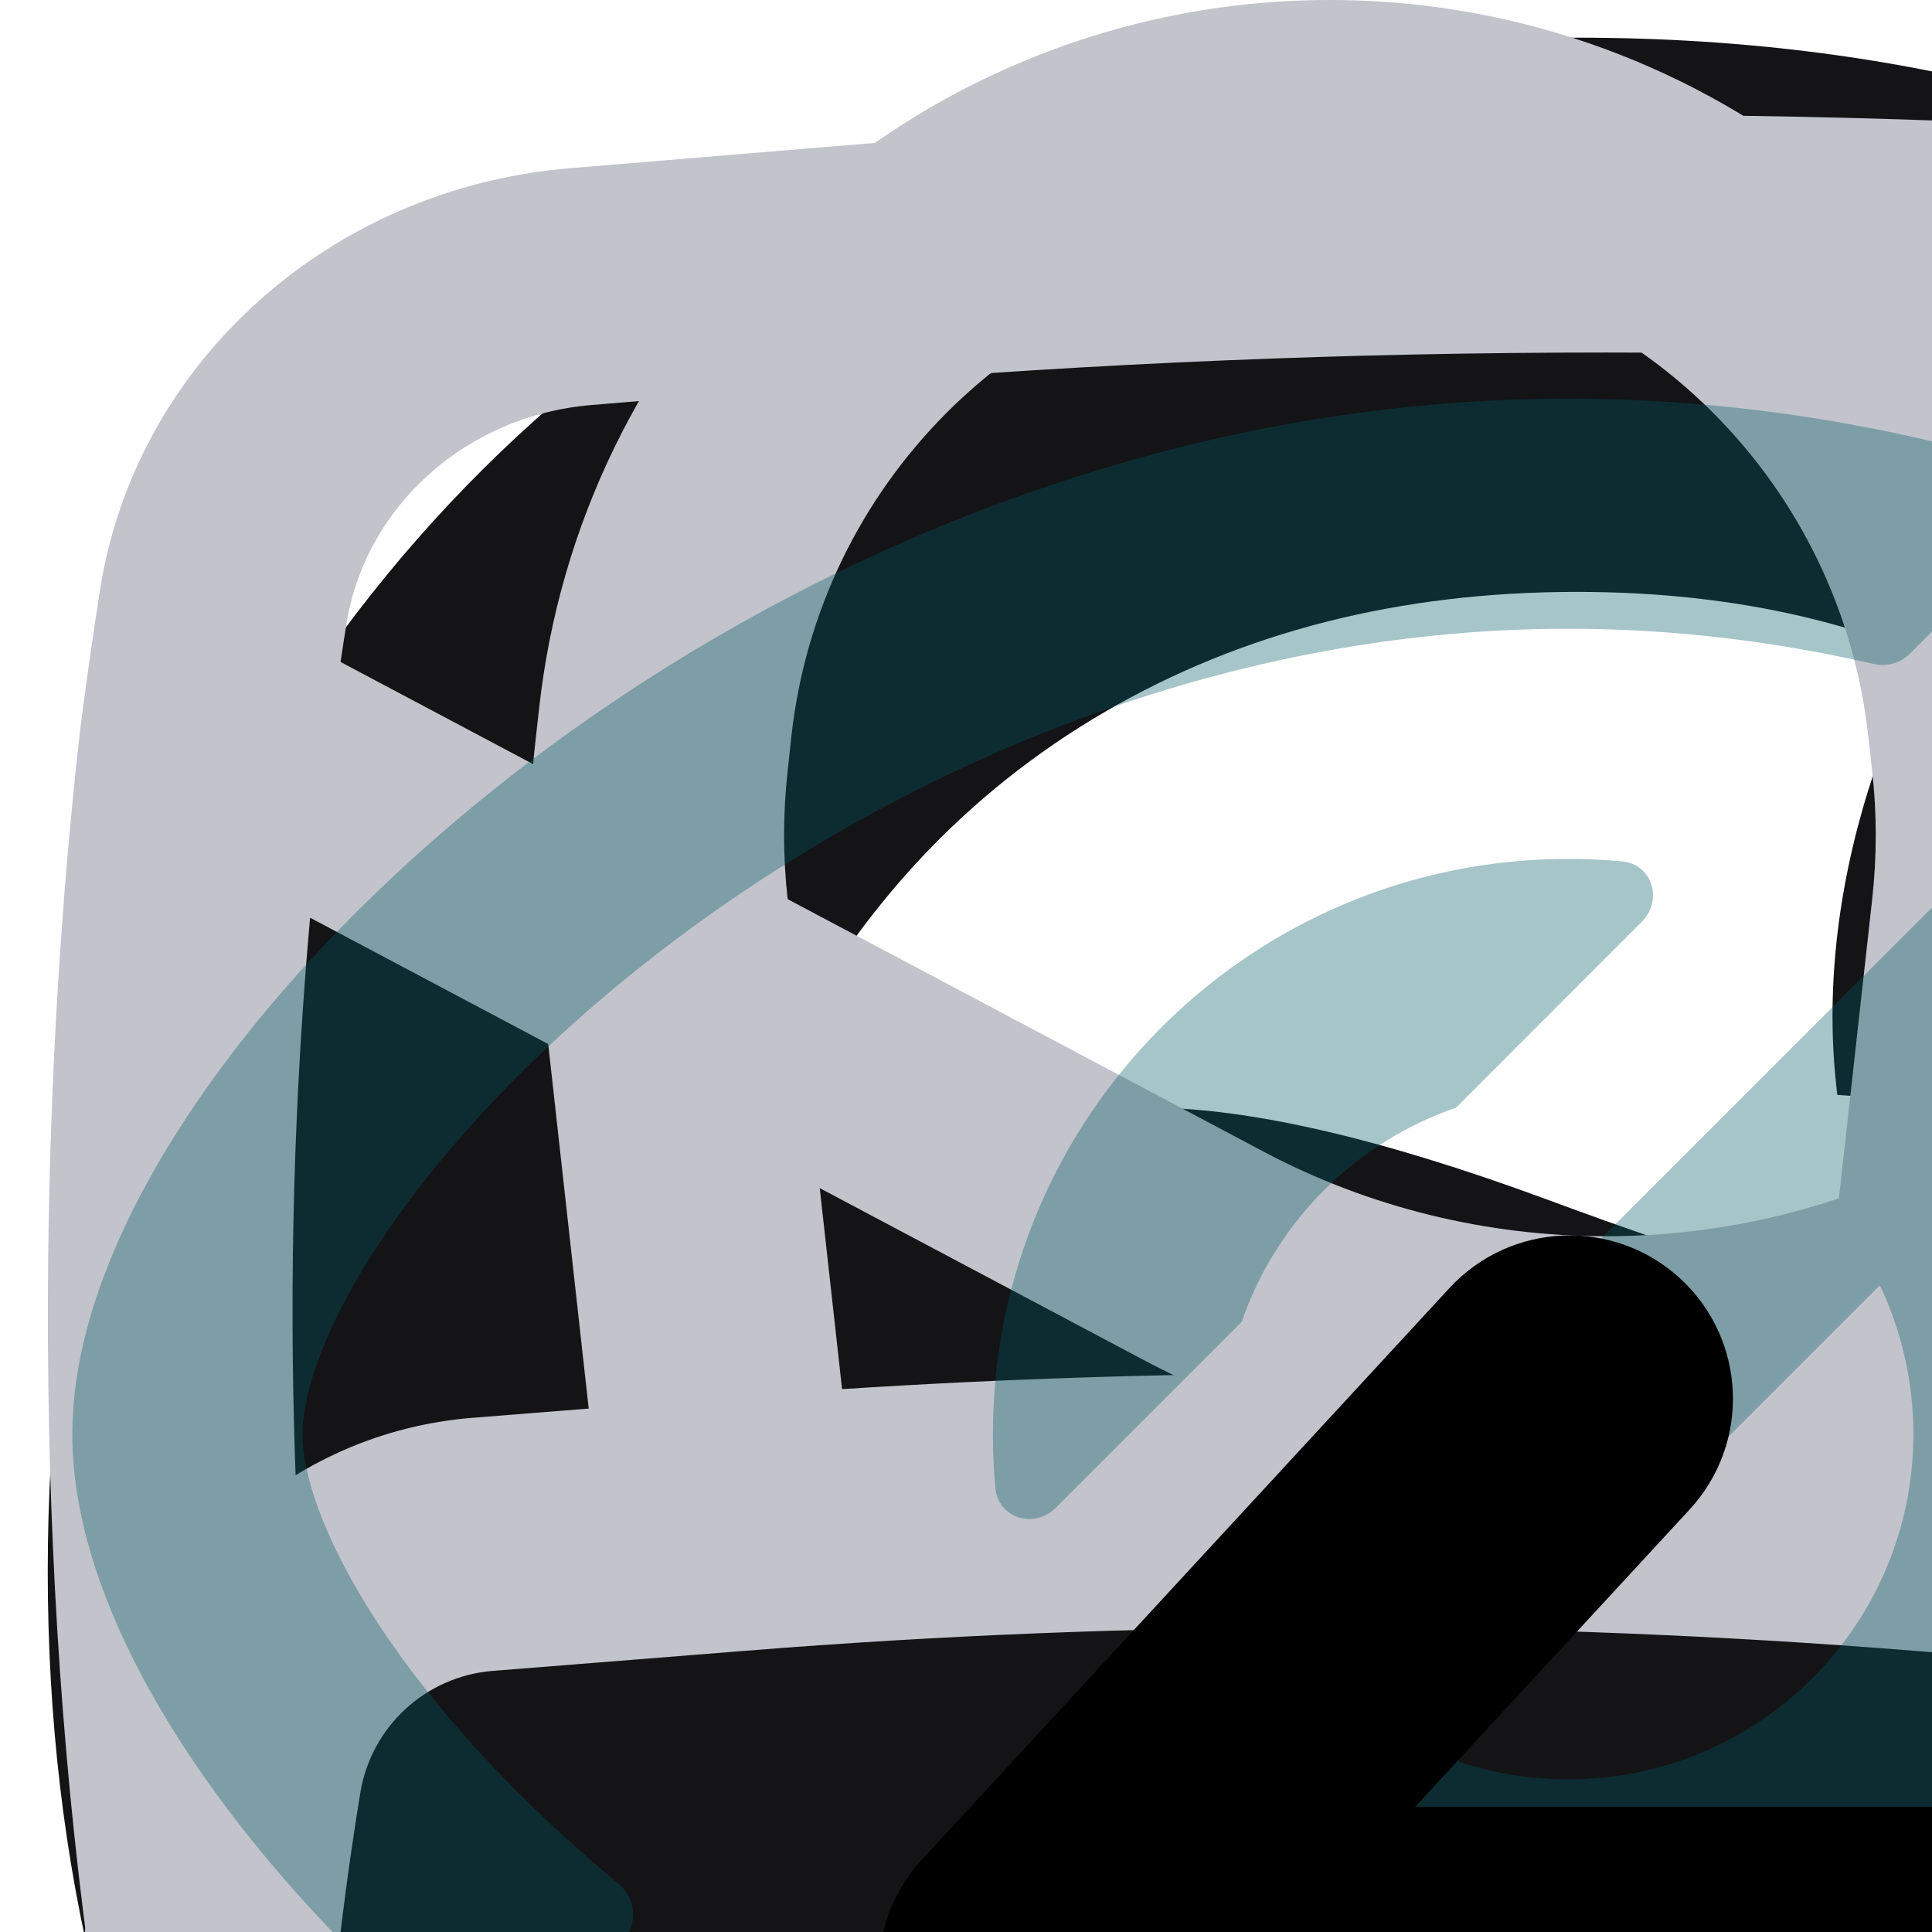 <svg width="14" height="14" viewBox="0 0 14 14" fill="none" xmlns="http://www.w3.org/2000/svg">

<g id="logo">
		<path d="M54.011 41.581C51.774 41.581 50.783 40.717 49.385 39.497C47.834 38.175 45.903 36.498 42.268 36.498C38.608 36.498 36.702 38.175 35.151 39.497C33.754 40.717 32.737 41.581 30.5 41.581C28.289 41.581 27.272 40.717 25.874 39.497C24.324 38.175 22.392 36.498 18.758 36.498C15.098 36.498 13.166 38.175 11.616 39.497C10.218 40.717 9.226 41.581 6.99 41.581C5.948 41.581 5.083 42.446 5.083 43.488C5.083 44.555 5.948 45.394 6.99 45.394C10.65 45.394 12.556 43.742 14.106 42.395C15.504 41.175 16.521 40.31 18.758 40.31C20.994 40.31 21.986 41.175 23.384 42.395C24.934 43.742 26.866 45.394 30.5 45.394C34.16 45.394 36.092 43.742 37.642 42.395C39.04 41.175 40.031 40.31 42.268 40.31C44.479 40.31 45.496 41.175 46.894 42.395C48.444 43.742 50.376 45.394 54.011 45.394C55.053 45.394 55.917 44.555 55.917 43.488C55.917 42.446 55.053 41.581 54.011 41.581Z" fill="#141416"/>
		<path d="M54.011 31.111C51.774 31.111 50.783 30.221 49.385 29.026C47.834 27.679 45.903 26.027 42.268 26.027C38.608 26.027 36.702 27.679 35.151 29.026C33.754 30.221 32.737 31.111 30.5 31.111C28.289 31.111 27.272 30.221 25.874 29.026C24.324 27.679 22.392 26.027 18.758 26.027C15.098 26.027 13.166 27.679 11.616 29.026C10.218 30.221 9.226 31.111 6.99 31.111C5.948 31.111 5.083 31.949 5.083 33.017C5.083 34.059 5.948 34.923 6.99 34.923C10.65 34.923 12.556 33.246 14.106 31.899C15.504 30.704 16.521 29.84 18.758 29.84C20.994 29.84 21.986 30.704 23.384 31.899C24.934 33.246 26.866 34.923 30.5 34.923C34.16 34.923 36.092 33.246 37.642 31.899C39.04 30.704 40.031 29.84 42.268 29.84C44.479 29.84 45.496 30.704 46.894 31.899C48.444 33.246 50.376 34.923 54.011 34.923C55.053 34.923 55.917 34.059 55.917 33.017C55.917 31.949 55.053 31.111 54.011 31.111Z" fill="#141416"/>
		<path d="M6.99 24.502C10.65 24.502 12.556 22.825 14.106 21.503C15.504 20.283 16.521 19.419 18.758 19.419C20.994 19.419 21.986 20.283 23.384 21.503C24.934 22.825 26.866 24.502 30.5 24.502C34.16 24.502 36.092 22.825 37.642 21.503C39.04 20.283 40.031 19.419 42.268 19.419C44.479 19.419 45.496 20.283 46.894 21.503C48.444 22.825 50.376 24.502 54.011 24.502C55.053 24.502 55.917 23.638 55.917 22.596C55.917 21.529 55.053 20.69 54.011 20.69C51.774 20.69 50.783 19.826 49.385 18.606C47.834 17.259 45.903 15.606 42.268 15.606C38.608 15.606 36.702 17.259 35.151 18.606C33.754 19.826 32.737 20.69 30.5 20.69C28.289 20.69 27.272 19.826 25.874 18.606C24.324 17.259 22.392 15.606 18.758 15.606C15.098 15.606 13.166 17.259 11.616 18.606C10.218 19.826 9.226 20.69 6.99 20.69C5.948 20.69 5.083 21.529 5.083 22.596C5.083 23.638 5.948 24.502 6.99 24.502Z" fill="#141416"/>
</g>

<path id="apple-login" d="M25.53 24.233C25.071 25.282 24.527 26.247 23.898 27.135C23.04 28.345 22.337 29.182 21.795 29.647C20.956 30.411 20.056 30.802 19.093 30.824C18.402 30.824 17.568 30.629 16.597 30.235C15.624 29.842 14.729 29.647 13.91 29.647C13.052 29.647 12.132 29.842 11.147 30.235C10.161 30.629 9.367 30.835 8.76 30.855C7.836 30.894 6.915 30.492 5.996 29.647C5.41 29.142 4.676 28.274 3.797 27.046C2.855 25.734 2.079 24.213 1.472 22.479C0.822 20.605 0.496 18.791 0.496 17.035C0.496 15.024 0.935 13.289 1.816 11.835C2.508 10.667 3.428 9.746 4.581 9.069C5.733 8.393 6.978 8.048 8.318 8.026C9.052 8.026 10.014 8.251 11.21 8.692C12.402 9.134 13.167 9.359 13.503 9.359C13.754 9.359 14.604 9.096 16.046 8.573C17.409 8.088 18.559 7.887 19.502 7.966C22.056 8.17 23.975 9.166 25.251 10.959C22.966 12.328 21.837 14.245 21.859 16.703C21.88 18.619 22.582 20.213 23.963 21.478C24.589 22.066 25.288 22.519 26.066 22.842C25.897 23.325 25.719 23.789 25.53 24.233ZM19.672 1.441C19.672 2.943 19.118 4.344 18.012 5.642C16.678 7.184 15.064 8.075 13.314 7.934C13.292 7.754 13.279 7.565 13.279 7.366C13.279 5.925 13.914 4.382 15.04 3.121C15.603 2.483 16.318 1.952 17.186 1.528C18.052 1.111 18.87 0.88 19.64 0.841C19.663 1.042 19.672 1.242 19.672 1.441V1.441Z" fill="#141416"/>

<path id="gmail-login" d="M16.533 7.09C16.035 6.177 15.35 5.482 14.479 5.005C13.607 4.527 12.59 4.289 11.428 4.289C10.141 4.289 9 4.579 8.004 5.16C7.008 5.741 6.229 6.572 5.669 7.651C5.109 8.73 4.829 9.975 4.829 11.386C4.829 12.839 5.109 14.105 5.669 15.184C6.25 16.263 7.049 17.093 8.066 17.674C9.083 18.255 10.266 18.546 11.615 18.546C13.275 18.546 14.634 18.11 15.693 17.238C16.751 16.346 17.446 15.111 17.778 13.534H10.307V10.203H22.074V14.001C21.784 15.516 21.161 16.917 20.206 18.203C19.252 19.49 18.017 20.528 16.502 21.316C15.008 22.084 13.327 22.468 11.459 22.468C9.363 22.468 7.464 22.001 5.763 21.067C4.082 20.113 2.753 18.795 1.778 17.114C0.823 15.433 0.346 13.524 0.346 11.386C0.346 9.249 0.823 7.339 1.778 5.658C2.753 3.957 4.082 2.639 5.763 1.705C7.464 0.75 9.353 0.273 11.428 0.273C13.877 0.273 16.004 0.875 17.809 2.079C19.615 3.261 20.86 4.932 21.545 7.09H16.533Z" fill="#141416"/>


<path id="email-login" fill-rule="evenodd" clip-rule="evenodd" d="M0.578 5.311C0.242 8.299 0.257 11.747 0.725 14.723C0.985 16.371 2.392 17.633 4.13 17.778L5.945 17.928C9.731 18.243 13.539 18.243 17.325 17.928L19.141 17.778C20.878 17.633 22.286 16.371 22.545 14.723C23.014 11.747 23.029 8.3 22.692 5.311C22.649 4.964 22.6 4.618 22.545 4.273C22.286 2.626 20.878 1.363 19.141 1.219L17.325 1.068C13.539 0.753 9.731 0.753 5.945 1.068L4.13 1.219C2.392 1.363 0.985 2.626 0.725 4.273C0.671 4.618 0.622 4.964 0.578 5.311ZM6.101 2.784C9.784 2.478 13.487 2.478 17.169 2.784L18.985 2.935C19.892 3.01 20.626 3.669 20.762 4.529C20.776 4.618 20.79 4.707 20.803 4.797L14.117 8.344C12.573 9.163 10.697 9.163 9.154 8.344L2.468 4.797C2.481 4.707 2.495 4.618 2.509 4.529C2.644 3.669 3.379 3.01 4.286 2.935L6.101 2.784ZM21.023 6.65C21.257 9.254 21.169 11.878 20.762 14.467C20.626 15.327 19.892 15.986 18.985 16.062L17.169 16.212C13.487 16.518 9.784 16.518 6.101 16.212L4.286 16.062C3.379 15.986 2.644 15.327 2.509 14.467C2.101 11.878 2.014 9.254 2.247 6.65L8.278 9.85C10.366 10.958 12.905 10.958 14.993 9.85L21.023 6.65Z" fill="#C2C3CB"/>

<g id="password-login">
		<path d="M7.797 16.835C7.797 15.818 8.621 14.994 9.637 14.994C10.653 14.994 11.477 15.818 11.477 16.835C11.477 17.851 10.653 18.675 9.637 18.675C8.621 18.675 7.797 17.851 7.797 16.835Z" fill="#C2C3CB"/>
		<path fill-rule="evenodd" clip-rule="evenodd" d="M4.266 10.207L3.879 6.724C3.829 6.277 3.829 5.827 3.879 5.38L3.907 5.129C4.203 2.463 6.299 0.353 8.963 0.039C9.411 -0.013 9.863 -0.013 10.31 0.039C12.975 0.353 15.071 2.463 15.367 5.129L15.395 5.38C15.444 5.827 15.444 6.277 15.395 6.724L15.008 10.207L15.85 10.274C17.178 10.38 18.263 11.378 18.478 12.693C18.927 15.436 18.927 18.233 18.478 20.976C18.263 22.291 17.178 23.289 15.85 23.395L14.015 23.542C11.101 23.774 8.173 23.774 5.259 23.542L3.423 23.395C2.095 23.289 1.011 22.291 0.795 20.976C0.346 18.233 0.346 15.436 0.795 12.693C1.011 11.378 2.095 10.38 3.423 10.274L4.266 10.207ZM9.178 1.867C9.483 1.831 9.791 1.831 10.095 1.867C11.909 2.08 13.336 3.517 13.538 5.332L13.566 5.583C13.601 5.895 13.601 6.209 13.566 6.521L13.172 10.066C10.818 9.915 8.456 9.915 6.102 10.066L5.708 6.521C5.673 6.209 5.673 5.895 5.708 5.583L5.735 5.332C5.937 3.517 7.364 2.08 9.178 1.867ZM13.868 11.962C11.052 11.737 8.222 11.737 5.405 11.962L3.57 12.108C3.085 12.147 2.69 12.511 2.611 12.991C2.194 15.536 2.194 18.133 2.611 20.678C2.69 21.158 3.085 21.522 3.57 21.561L5.405 21.707C8.222 21.932 11.052 21.932 13.868 21.707L15.704 21.561C16.188 21.522 16.584 21.158 16.662 20.678C17.079 18.133 17.079 15.536 16.662 12.991C16.584 12.511 16.188 12.147 15.704 12.108L13.868 11.962Z" fill="#C2C3CB"/>
</g>
<g id="hide-eye-login">
		<path fill-rule="evenodd" clip-rule="evenodd" d="M20.848 2.088C21.173 1.763 21.173 1.235 20.848 0.909C20.522 0.584 19.994 0.584 19.668 0.909L1.88 18.697C1.555 19.023 1.555 19.551 1.88 19.876C2.206 20.202 2.734 20.202 3.06 19.876L6.225 16.711C7.744 17.426 9.493 17.897 11.364 17.897C14.348 17.897 17.023 16.7 18.947 15.223C19.91 14.484 20.706 13.659 21.268 12.848C21.815 12.061 22.203 11.196 22.203 10.393C22.203 9.589 21.815 8.725 21.268 7.937C20.706 7.127 19.91 6.302 18.947 5.562C18.655 5.339 18.347 5.121 18.022 4.914L20.848 2.088ZM16.811 6.125L14.842 8.094C15.279 8.753 15.533 9.543 15.533 10.393C15.533 12.695 13.666 14.562 11.364 14.562C10.514 14.562 9.724 14.308 9.065 13.871L7.49 15.446C8.674 15.929 9.988 16.23 11.364 16.23C13.906 16.23 16.234 15.204 17.931 13.9C18.779 13.25 19.448 12.547 19.898 11.898C20.364 11.226 20.536 10.701 20.536 10.393C20.536 10.085 20.364 9.559 19.898 8.888C19.448 8.239 18.779 7.535 17.931 6.885C17.583 6.618 17.209 6.362 16.811 6.125ZM10.286 12.65C10.612 12.807 10.978 12.894 11.364 12.894C12.745 12.894 13.865 11.774 13.865 10.393C13.865 10.007 13.778 9.641 13.622 9.314L10.286 12.65Z" fill="#005A64" fill-opacity="0.35"/>
		<path d="M11.364 2.889C12.512 2.889 13.614 3.066 14.645 3.368C14.843 3.426 14.902 3.674 14.756 3.82L13.839 4.737C13.771 4.806 13.671 4.833 13.576 4.811C12.866 4.648 12.124 4.556 11.364 4.556C8.822 4.556 6.494 5.582 4.796 6.885C3.949 7.535 3.28 8.239 2.83 8.888C2.364 9.559 2.192 10.085 2.192 10.393C2.192 10.701 2.364 11.226 2.83 11.898C3.223 12.465 3.783 13.073 4.483 13.651C4.612 13.757 4.624 13.952 4.506 14.07L3.718 14.858C3.618 14.959 3.457 14.968 3.349 14.876C2.578 14.23 1.935 13.534 1.46 12.848C0.913 12.061 0.524 11.196 0.524 10.393C0.524 9.589 0.913 8.725 1.46 7.937C2.022 7.127 2.818 6.302 3.781 5.562C5.705 4.086 8.38 2.889 11.364 2.889Z" fill="#005A64" fill-opacity="0.35"/>
		<path d="M11.364 6.224C11.496 6.224 11.626 6.23 11.755 6.242C11.973 6.262 12.053 6.524 11.897 6.679L10.55 8.027C9.823 8.277 9.248 8.852 8.998 9.578L7.65 10.926C7.495 11.082 7.233 11.002 7.213 10.783C7.201 10.655 7.195 10.524 7.195 10.393C7.195 8.09 9.061 6.224 11.364 6.224Z" fill="#005A64" fill-opacity="0.35"/>
</g>


<path id='arrow-slide' fill-rule="evenodd" clip-rule="evenodd" d="M12.177 9.266C11.697 8.823 10.948 8.853 10.504 9.333L6.681 13.475C6.262 13.928 6.262 14.627 6.681 15.081L10.504 19.223C10.948 19.703 11.697 19.733 12.177 19.29C12.657 18.846 12.687 18.098 12.244 17.617L10.254 15.461L21.752 15.461C22.406 15.461 22.936 14.931 22.936 14.278C22.936 13.624 22.406 13.094 21.752 13.094L10.254 13.094L12.244 10.938C12.687 10.458 12.657 9.709 12.177 9.266Z" fill="currentColor"/>

</svg>
